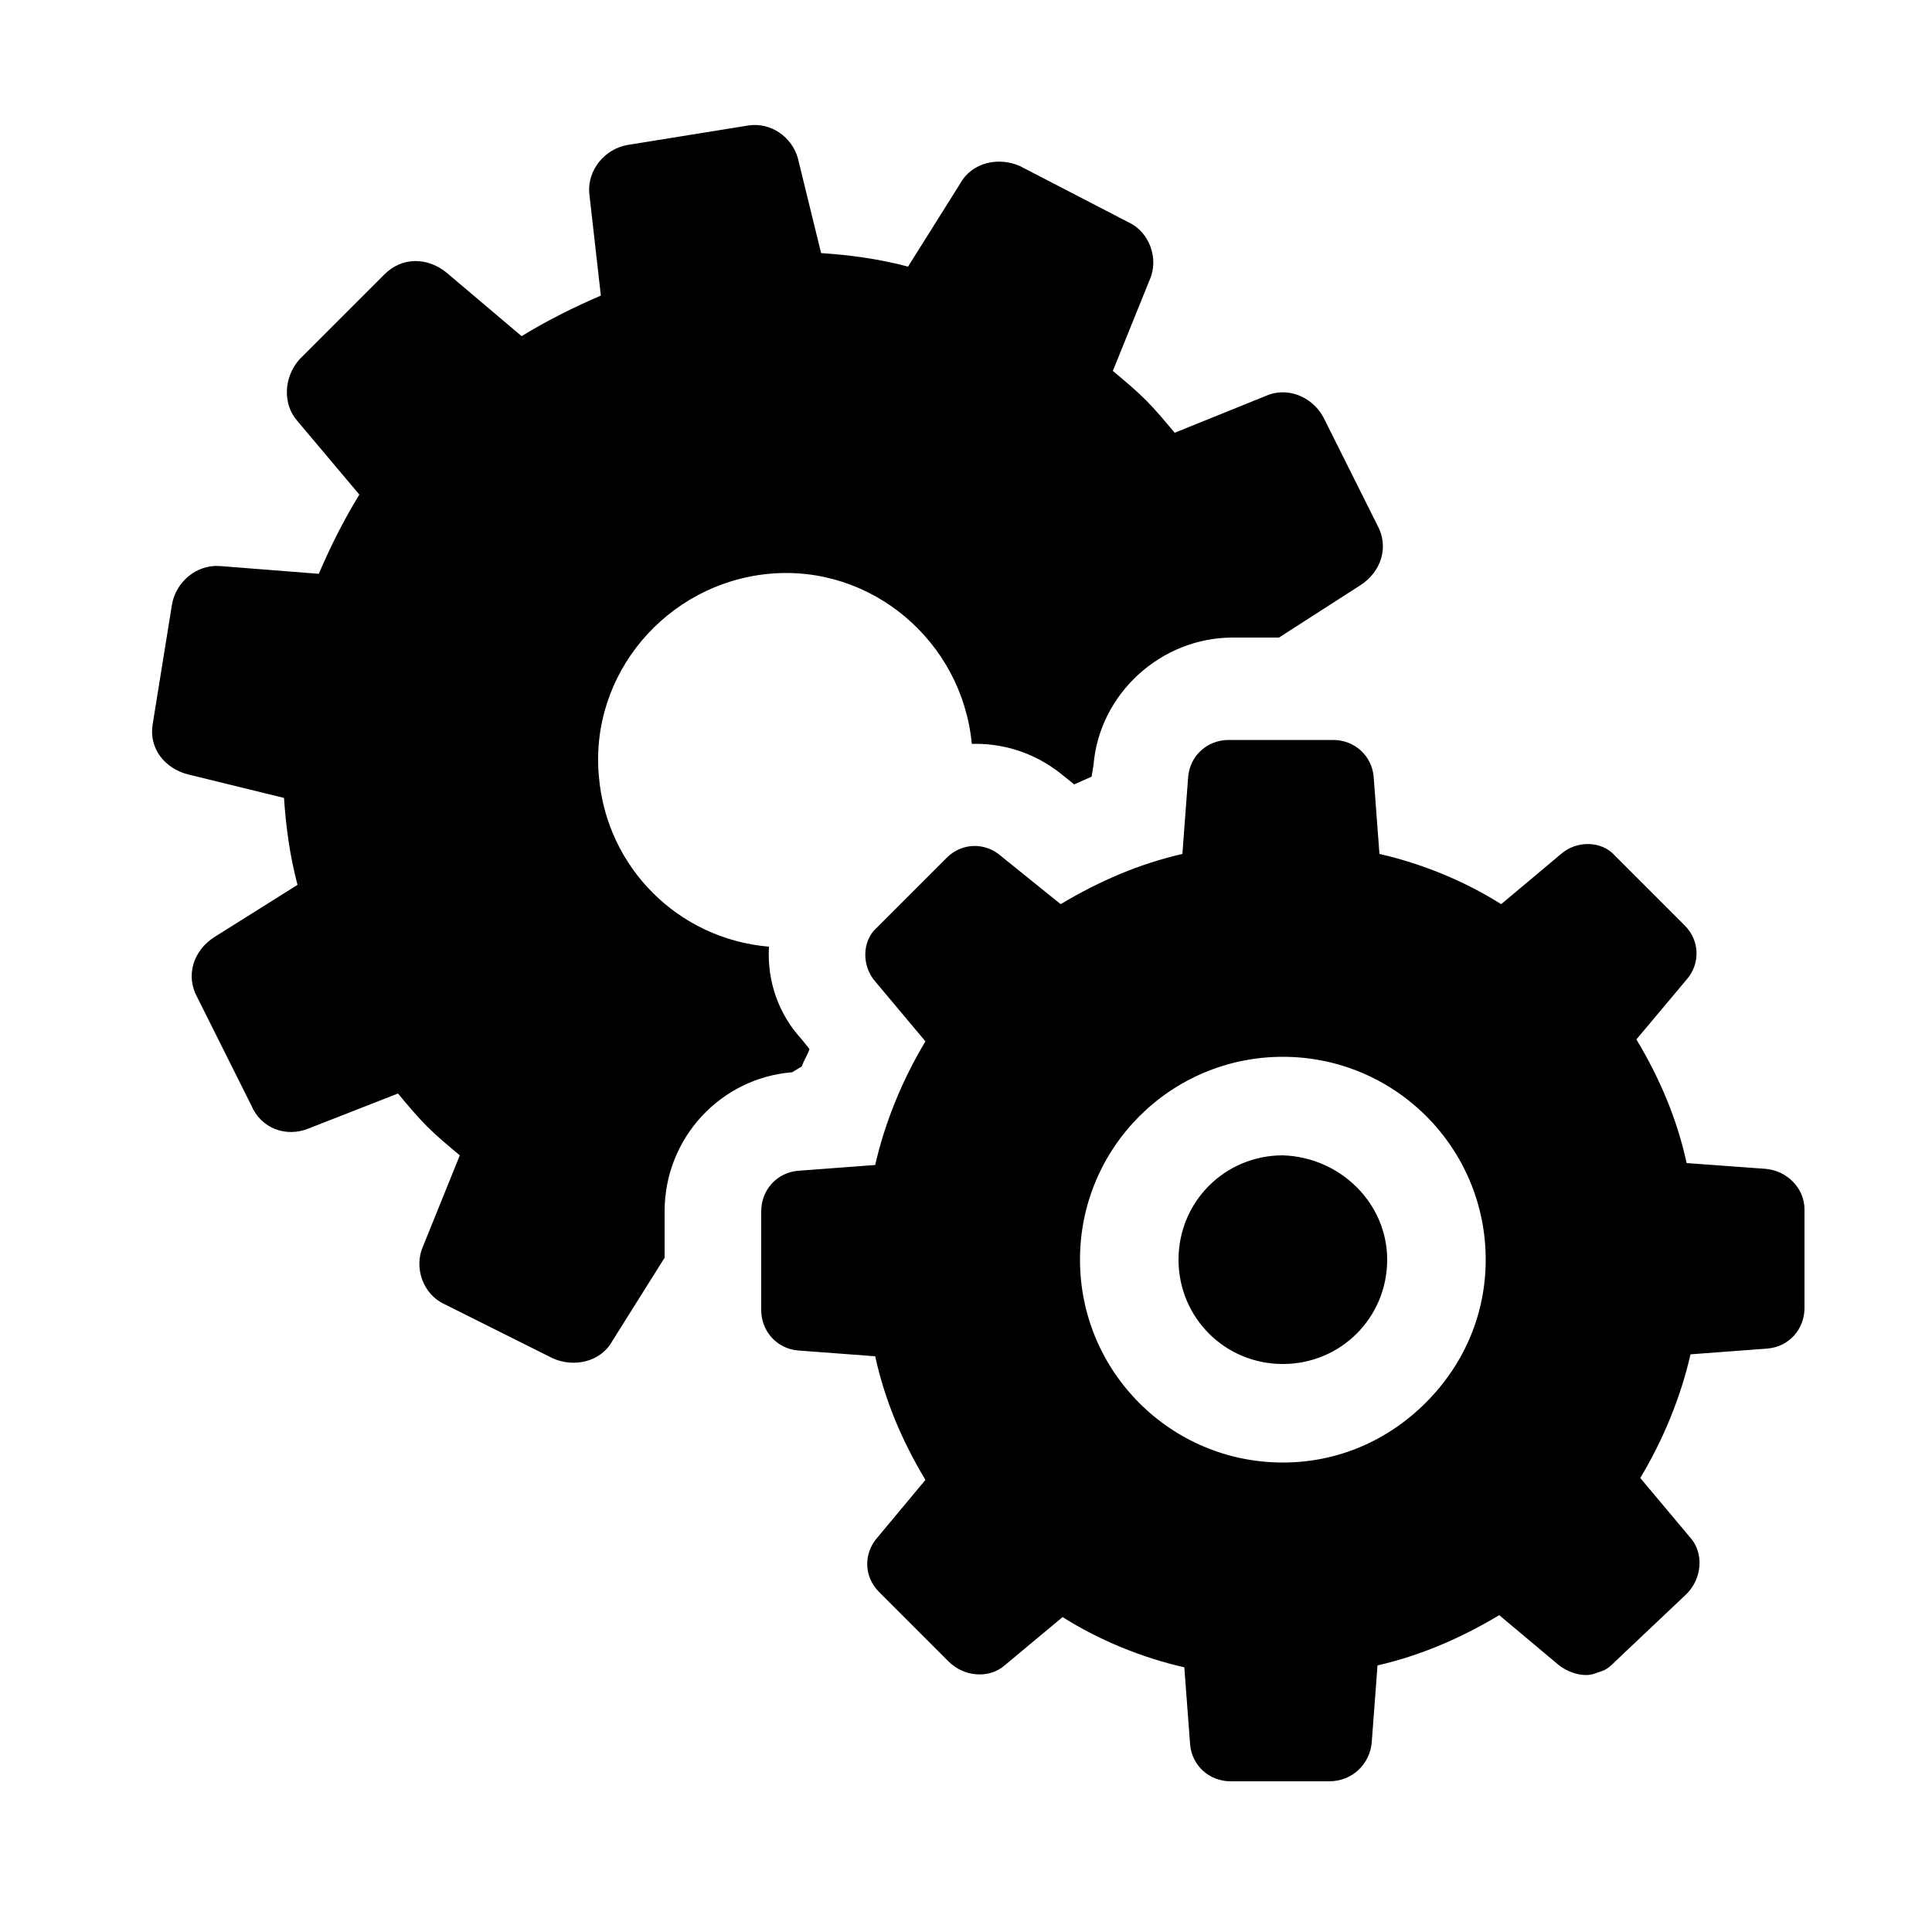 <?xml version="1.0" encoding="utf-8"?>
<!-- Generator: Adobe Illustrator 20.1.0, SVG Export Plug-In . SVG Version: 6.00 Build 0)  -->
<svg version="1.1" id="Layer_1" xmlns="http://www.w3.org/2000/svg" xmlns:xlink="http://www.w3.org/1999/xlink" x="0px" y="0px"
	 viewBox="0 0 100 100" enable-background="new 0 0 100 100" xml:space="preserve">
<path d="M7.9,37.5l1-6.2c0.2-1.2,1.3-2.1,2.5-2l5.1,0.4c0.6-1.4,1.3-2.8,2.1-4.1l-3.2-3.8c-0.8-0.9-0.7-2.3,0.1-3.2l4.4-4.4
	c0.9-0.9,2.2-0.9,3.2-0.1l3.9,3.3c1.3-0.8,2.7-1.5,4.1-2.1L30.5,10c-0.1-1.2,0.8-2.3,2-2.5l6.2-1c1.2-0.2,2.3,0.6,2.6,1.7l1.2,4.9
	c1.5,0.1,3,0.3,4.5,0.7l2.7-4.3c0.6-1.1,2-1.4,3.1-0.9l5.6,2.9c1.1,0.5,1.6,1.9,1.1,3l-1.9,4.7c0.6,0.5,1.2,1,1.7,1.5
	c0.5,0.5,1,1.1,1.5,1.7l4.7-1.9c1.1-0.5,2.4,0,3,1.1l2.8,5.6c0.6,1.1,0.2,2.4-0.9,3.1l-4.2,2.7h-2.4c-3.7,0-6.9,2.9-7.2,6.6
	l-0.1,0.6l-0.9,0.4l-0.5-0.4c-1.3-1.1-2.9-1.7-4.6-1.7h-0.2c-0.5-5.3-5.2-9.3-10.5-8.8c-5.3,0.5-9.3,5.2-8.8,10.5
	c0.4,4.7,4.1,8.4,8.8,8.8c-0.1,1.8,0.5,3.5,1.7,4.8l0.4,0.5c-0.1,0.3-0.3,0.6-0.4,0.9L41,55.5c-3.7,0.3-6.6,3.4-6.6,7.2v2.4
	l-2.7,4.3c-0.6,1.1-2,1.4-3.1,0.9l-5.6-2.8c-1.1-0.5-1.6-1.9-1.1-3l1.9-4.7c-0.6-0.5-1.2-1-1.7-1.5s-1-1.1-1.5-1.7L16,58.4
	c-1.2,0.5-2.5,0-3-1.2l-2.8-5.6c-0.6-1.1-0.2-2.4,0.9-3.1l4.3-2.7c-0.4-1.5-0.6-3-0.7-4.5l-4.9-1.2C8.5,39.8,7.7,38.7,7.9,37.5z
	 M91.4,60.5c1.1,0.1,2,1,2,2.1v5.1c0,1.1-0.8,2-1.9,2.1l-4,0.3c-0.5,2.2-1.4,4.4-2.6,6.4l2.6,3.1c0.7,0.8,0.6,2.1-0.2,2.9L83.6,86
	c-0.2,0.2-0.4,0.4-0.7,0.5c-0.3,0.1-0.5,0.2-0.8,0.2c-0.5,0-1-0.2-1.4-0.5l-3.1-2.6c-2,1.2-4.1,2.1-6.3,2.6l-0.3,4
	c-0.1,1.1-1,2-2.2,2h-5.1c-1.1,0-2-0.8-2.1-1.9l-0.3-4c-2.2-0.5-4.4-1.4-6.3-2.6L52,86.2c-0.8,0.7-2.1,0.6-2.9-0.2l-3.6-3.6
	c-0.8-0.8-0.8-2-0.1-2.8l2.5-3c-1.2-2-2.1-4.1-2.6-6.4l-4-0.3c-1.1-0.1-1.9-1-1.9-2.1v-5.1c0-1.1,0.8-2,1.9-2.1l4-0.3
	c0.5-2.2,1.4-4.4,2.6-6.4l-2.6-3.1c-0.7-0.8-0.7-2.1,0.1-2.8l3.6-3.6c0.8-0.8,2-0.8,2.8-0.1l3.1,2.5c2-1.2,4.1-2.1,6.3-2.6l0.3-4
	c0.1-1.1,1-1.9,2.1-1.9H69c1.1,0,2,0.8,2.1,1.9l0.3,4c2.2,0.5,4.4,1.4,6.3,2.6l3.1-2.6c0.8-0.7,2.1-0.7,2.8,0.1l3.6,3.6
	c0.8,0.8,0.8,2,0.1,2.8l-2.6,3.1c1.2,2,2.1,4.1,2.6,6.4L91.4,60.5z M76.9,65.2c0-5.8-4.7-10.5-10.5-10.5c-5.8,0-10.5,4.7-10.5,10.5
	c0,5.8,4.7,10.5,10.5,10.5c2.8,0,5.4-1.1,7.4-3.1C75.8,70.6,76.9,68,76.9,65.2z M66.4,59.8c-3,0-5.4,2.4-5.4,5.4s2.4,5.4,5.4,5.4
	s5.4-2.4,5.4-5.4C71.8,62.3,69.4,59.9,66.4,59.8C66.4,59.8,66.4,59.8,66.4,59.8z"/>
</svg>
